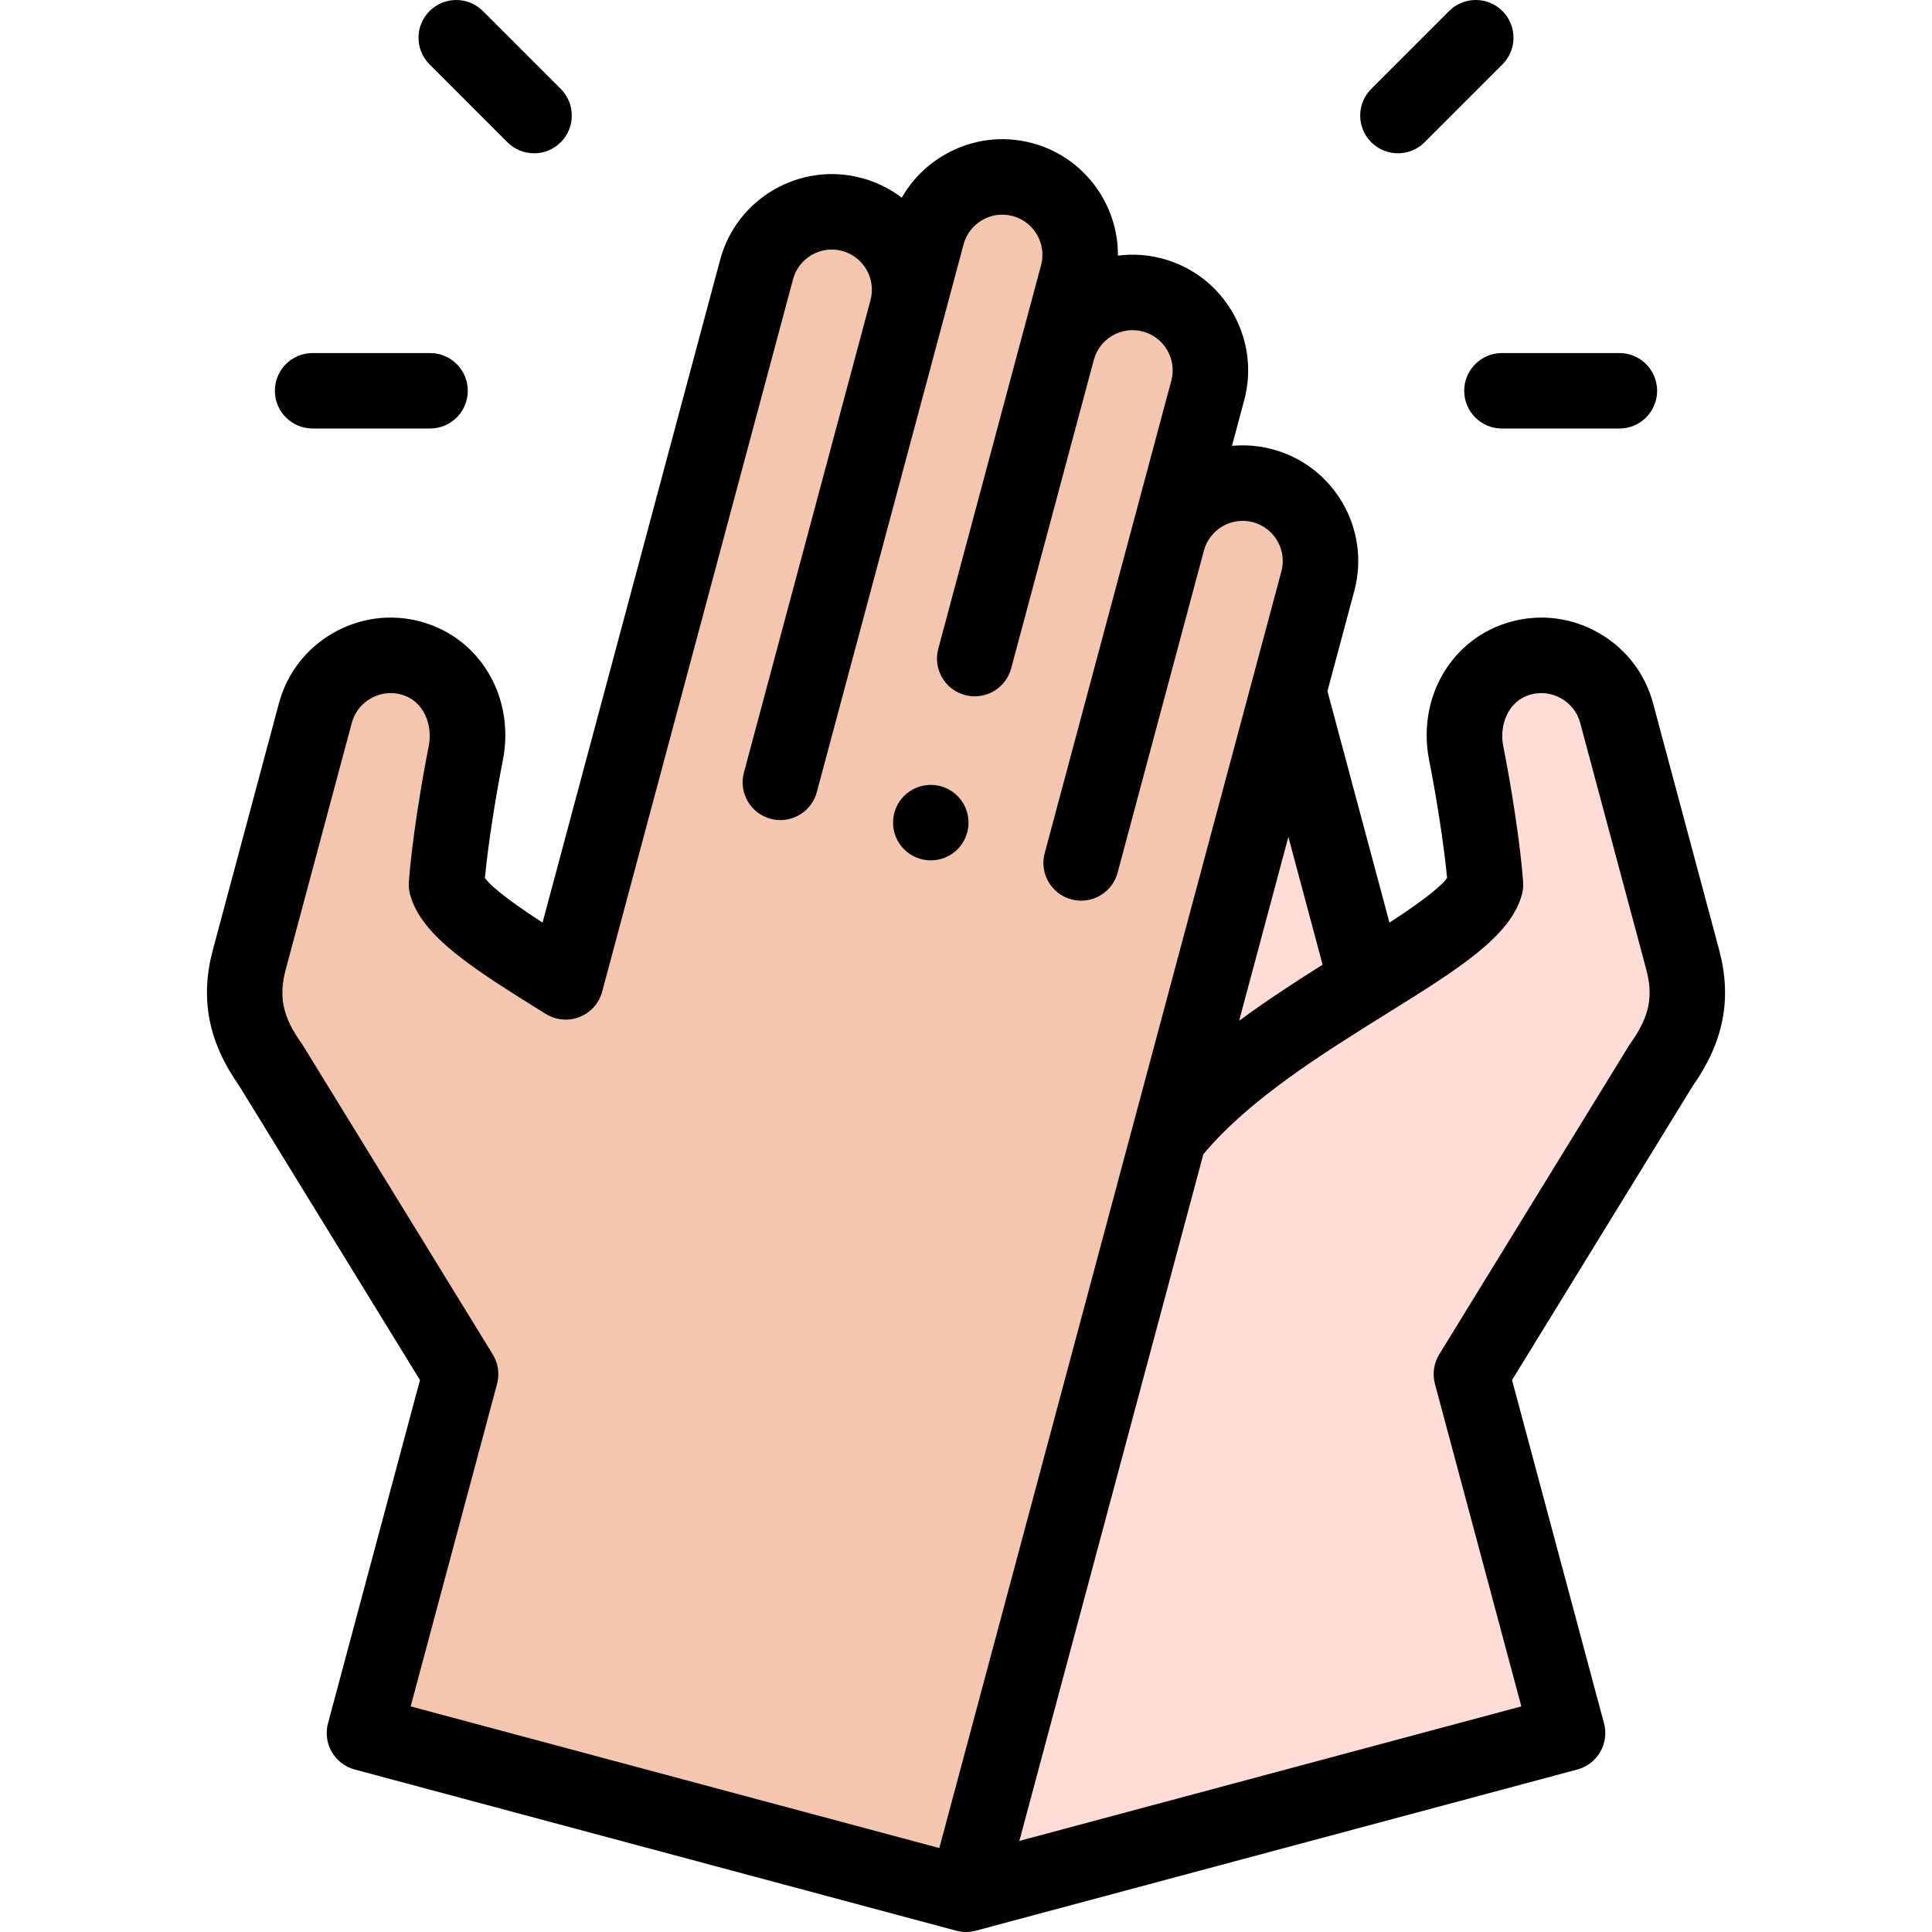 <svg id="Layer_1" enable-background="new 0 0 512.002 512.002" height="512" viewBox="0 0 512.002 512.002" width="512" xmlns="http://www.w3.org/2000/svg"><g><g clip-rule="evenodd" fill-rule="evenodd"><path d="m393.678 234.421c-4.157 15.514-58.977 35.262-83.88 66.807l-53.798 200.774 159.421-42.716-25.488-95.121 50.288-81.848c6.21-8.712 8.639-17.078 5.702-28.038l-17.5-65.311c-2.937-10.961-14.308-17.525-25.267-14.588-10.959 2.936-16.809 14.139-14.588 25.267 1.959 9.816 4.381 24.878 5.11 34.774z" fill="#ffdcd5"/><path d="m309.798 301.228 31.636-118.066 7.813-29.16c2.937-10.96-3.628-22.33-14.588-25.267-10.961-2.937-22.33 3.628-25.267 14.588l10.68-39.857c2.937-10.96-3.628-22.33-14.588-25.267s-22.33 3.628-25.267 14.588l5.34-19.928c2.937-10.96-3.628-22.33-14.588-25.267-10.961-2.937-22.33 3.627-25.267 14.588l-5.34 19.928c2.937-10.961-3.628-22.33-14.588-25.267s-22.33 3.627-25.267 14.588l-50.584 188.784c-16.207-10.094-29.624-18.422-31.599-25.793.73-9.896 3.152-24.958 5.11-34.776 2.221-11.127-3.628-22.33-14.587-25.267-10.959-2.936-22.331 3.628-25.267 14.588l-17.5 65.312c-2.937 10.96-.507 19.326 5.702 28.038l50.288 81.849-25.488 95.121 159.418 42.717z" fill="#f5c6af"/><path d="m362.08 260.216-20.646-77.054-31.636 118.066c13.069-16.556 34.38-29.862 52.282-41.012z" fill="#ffdcd5"/></g><g><path d="m455.582 251.69-17.5-65.311c-2.112-7.881-7.185-14.479-14.285-18.579-7.1-4.099-15.35-5.193-23.229-3.081-15.785 4.229-25.159 20.085-21.806 36.882 1.778 8.916 3.871 21.921 4.733 31.067-2.087 2.869-8.393 7.351-15.272 11.832l-16.436-61.34 7.12-26.571c4.372-16.314-5.344-33.143-21.658-37.515-3.609-.967-7.24-1.244-10.761-.914l3.244-12.107c4.371-16.313-5.345-33.142-21.659-37.514-3.969-1.064-7.967-1.293-11.81-.797.097-13.607-8.964-26.128-22.706-29.811-7.881-2.113-16.131-1.017-23.23 3.082-4.805 2.774-8.682 6.693-11.341 11.38-3.079-2.35-6.656-4.149-10.624-5.212-16.312-4.372-33.144 5.345-37.515 21.659l-47.068 175.659c-6.879-4.481-13.186-8.962-15.272-11.832.862-9.148 2.955-22.153 4.733-31.066 3.353-16.798-6.021-32.654-21.806-36.884-7.88-2.112-16.13-1.018-23.23 3.082-7.1 4.099-12.173 10.696-14.285 18.577l-17.5 65.313c-3.466 12.935-1.238 24.428 7.012 36.139l47.865 77.903-24.374 90.964c-.687 2.562-.327 5.292.999 7.588s3.51 3.973 6.072 4.659l159.419 42.716c.848.228 1.718.341 2.588.341s1.74-.113 2.588-.341l159.42-42.716c2.562-.687 4.746-2.362 6.072-4.659s1.686-5.026.999-7.588l-24.374-90.964 47.864-77.903c8.252-11.71 10.479-23.202 7.013-36.138zm-105.076 3.967c-7.187 4.522-14.793 9.458-22.128 14.865l13.056-48.724zm-101.577 234.097-140.101-37.54 22.899-85.461c.711-2.654.299-5.483-1.139-7.823l-50.289-81.849c-.119-.194-.245-.384-.377-.569-5.006-7.024-6.141-12.349-4.186-19.646l17.5-65.313c.729-2.72 2.493-5.005 4.966-6.433 2.473-1.427 5.334-1.813 8.054-1.084 6.224 1.667 8.442 8.278 7.369 13.651-2.003 10.041-4.509 25.588-5.277 35.996-.082 1.118.024 2.241.314 3.324 2.988 11.153 16.733 19.713 35.757 31.561l.214.133c2.688 1.674 6.012 1.977 8.958.813 2.947-1.163 5.167-3.653 5.987-6.713l50.584-188.785c1.517-5.663 7.356-9.031 13.02-7.517 5.662 1.517 9.034 7.358 7.517 13.02l-33.552 125.218c-1.43 5.335 1.736 10.818 7.071 12.248.867.232 1.738.343 2.595.343 4.415 0 8.456-2.947 9.653-7.414l33.552-125.218 5.34-19.929c1.517-5.662 7.357-9.033 13.019-7.517 5.662 1.518 9.034 7.358 7.518 13.02l-5.34 19.928-21.903 81.743c-1.43 5.335 1.736 10.818 7.071 12.248.867.232 1.738.343 2.595.343 4.415 0 8.456-2.947 9.653-7.414l21.903-81.743.008-.029c1.53-5.645 7.361-9.003 13.012-7.488 5.662 1.517 9.034 7.358 7.517 13.019l-10.68 39.856-22.873 85.362c-1.43 5.335 1.736 10.818 7.071 12.248.867.232 1.738.343 2.595.343 4.415 0 8.456-2.947 9.653-7.414l22.873-85.362.006-.023c1.526-5.648 7.357-9.011 13.013-7.494 5.662 1.517 9.034 7.358 7.517 13.02l-39.405 147.063c-.03.104-.058.208-.084.313zm183.149-213.242c-.132.186-.258.375-.377.569l-50.288 81.848c-1.438 2.34-1.85 5.169-1.139 7.823l22.899 85.461-133.031 35.647 48.763-181.985c12.151-14.555 31.52-26.619 48.675-37.305 19.023-11.848 32.768-20.409 35.756-31.561.29-1.082.396-2.206.314-3.323-.767-10.406-3.272-25.954-5.276-35.998-1.072-5.373 1.146-11.982 7.37-13.65 2.721-.729 5.581-.344 8.053 1.083 2.473 1.428 4.237 3.712 4.966 6.434l17.5 65.311c1.955 7.297.821 12.622-4.185 19.646z"/><path d="m134.462 37.697c1.953 1.953 4.512 2.929 7.071 2.929s5.119-.977 7.071-2.929c3.905-3.905 3.905-10.237 0-14.142l-20.626-20.626c-3.905-3.905-10.237-3.905-14.142 0s-3.905 10.237 0 14.142z"/><path d="m82.844 113.563h31.125c5.523 0 10-4.477 10-10s-4.477-10-10-10h-31.125c-5.523 0-10 4.477-10 10s4.477 10 10 10z"/><path d="m370.469 40.625c2.559 0 5.119-.976 7.071-2.929l20.625-20.625c3.905-3.905 3.905-10.237 0-14.143s-10.237-3.905-14.143 0l-20.625 20.625c-3.905 3.905-3.905 10.237 0 14.143 1.954 1.953 4.513 2.929 7.072 2.929z"/><path d="m388.031 103.563c0 5.523 4.477 10 10 10h31.125c5.523 0 10-4.477 10-10s-4.477-10-10-10h-31.125c-5.523 0-10 4.477-10 10z"/><path d="m246.672 208.006h-.008c-5.523 0-9.996 4.477-9.996 10s4.481 10 10.004 10 10-4.477 10-10-4.477-10-10-10z"/></g></g></svg>